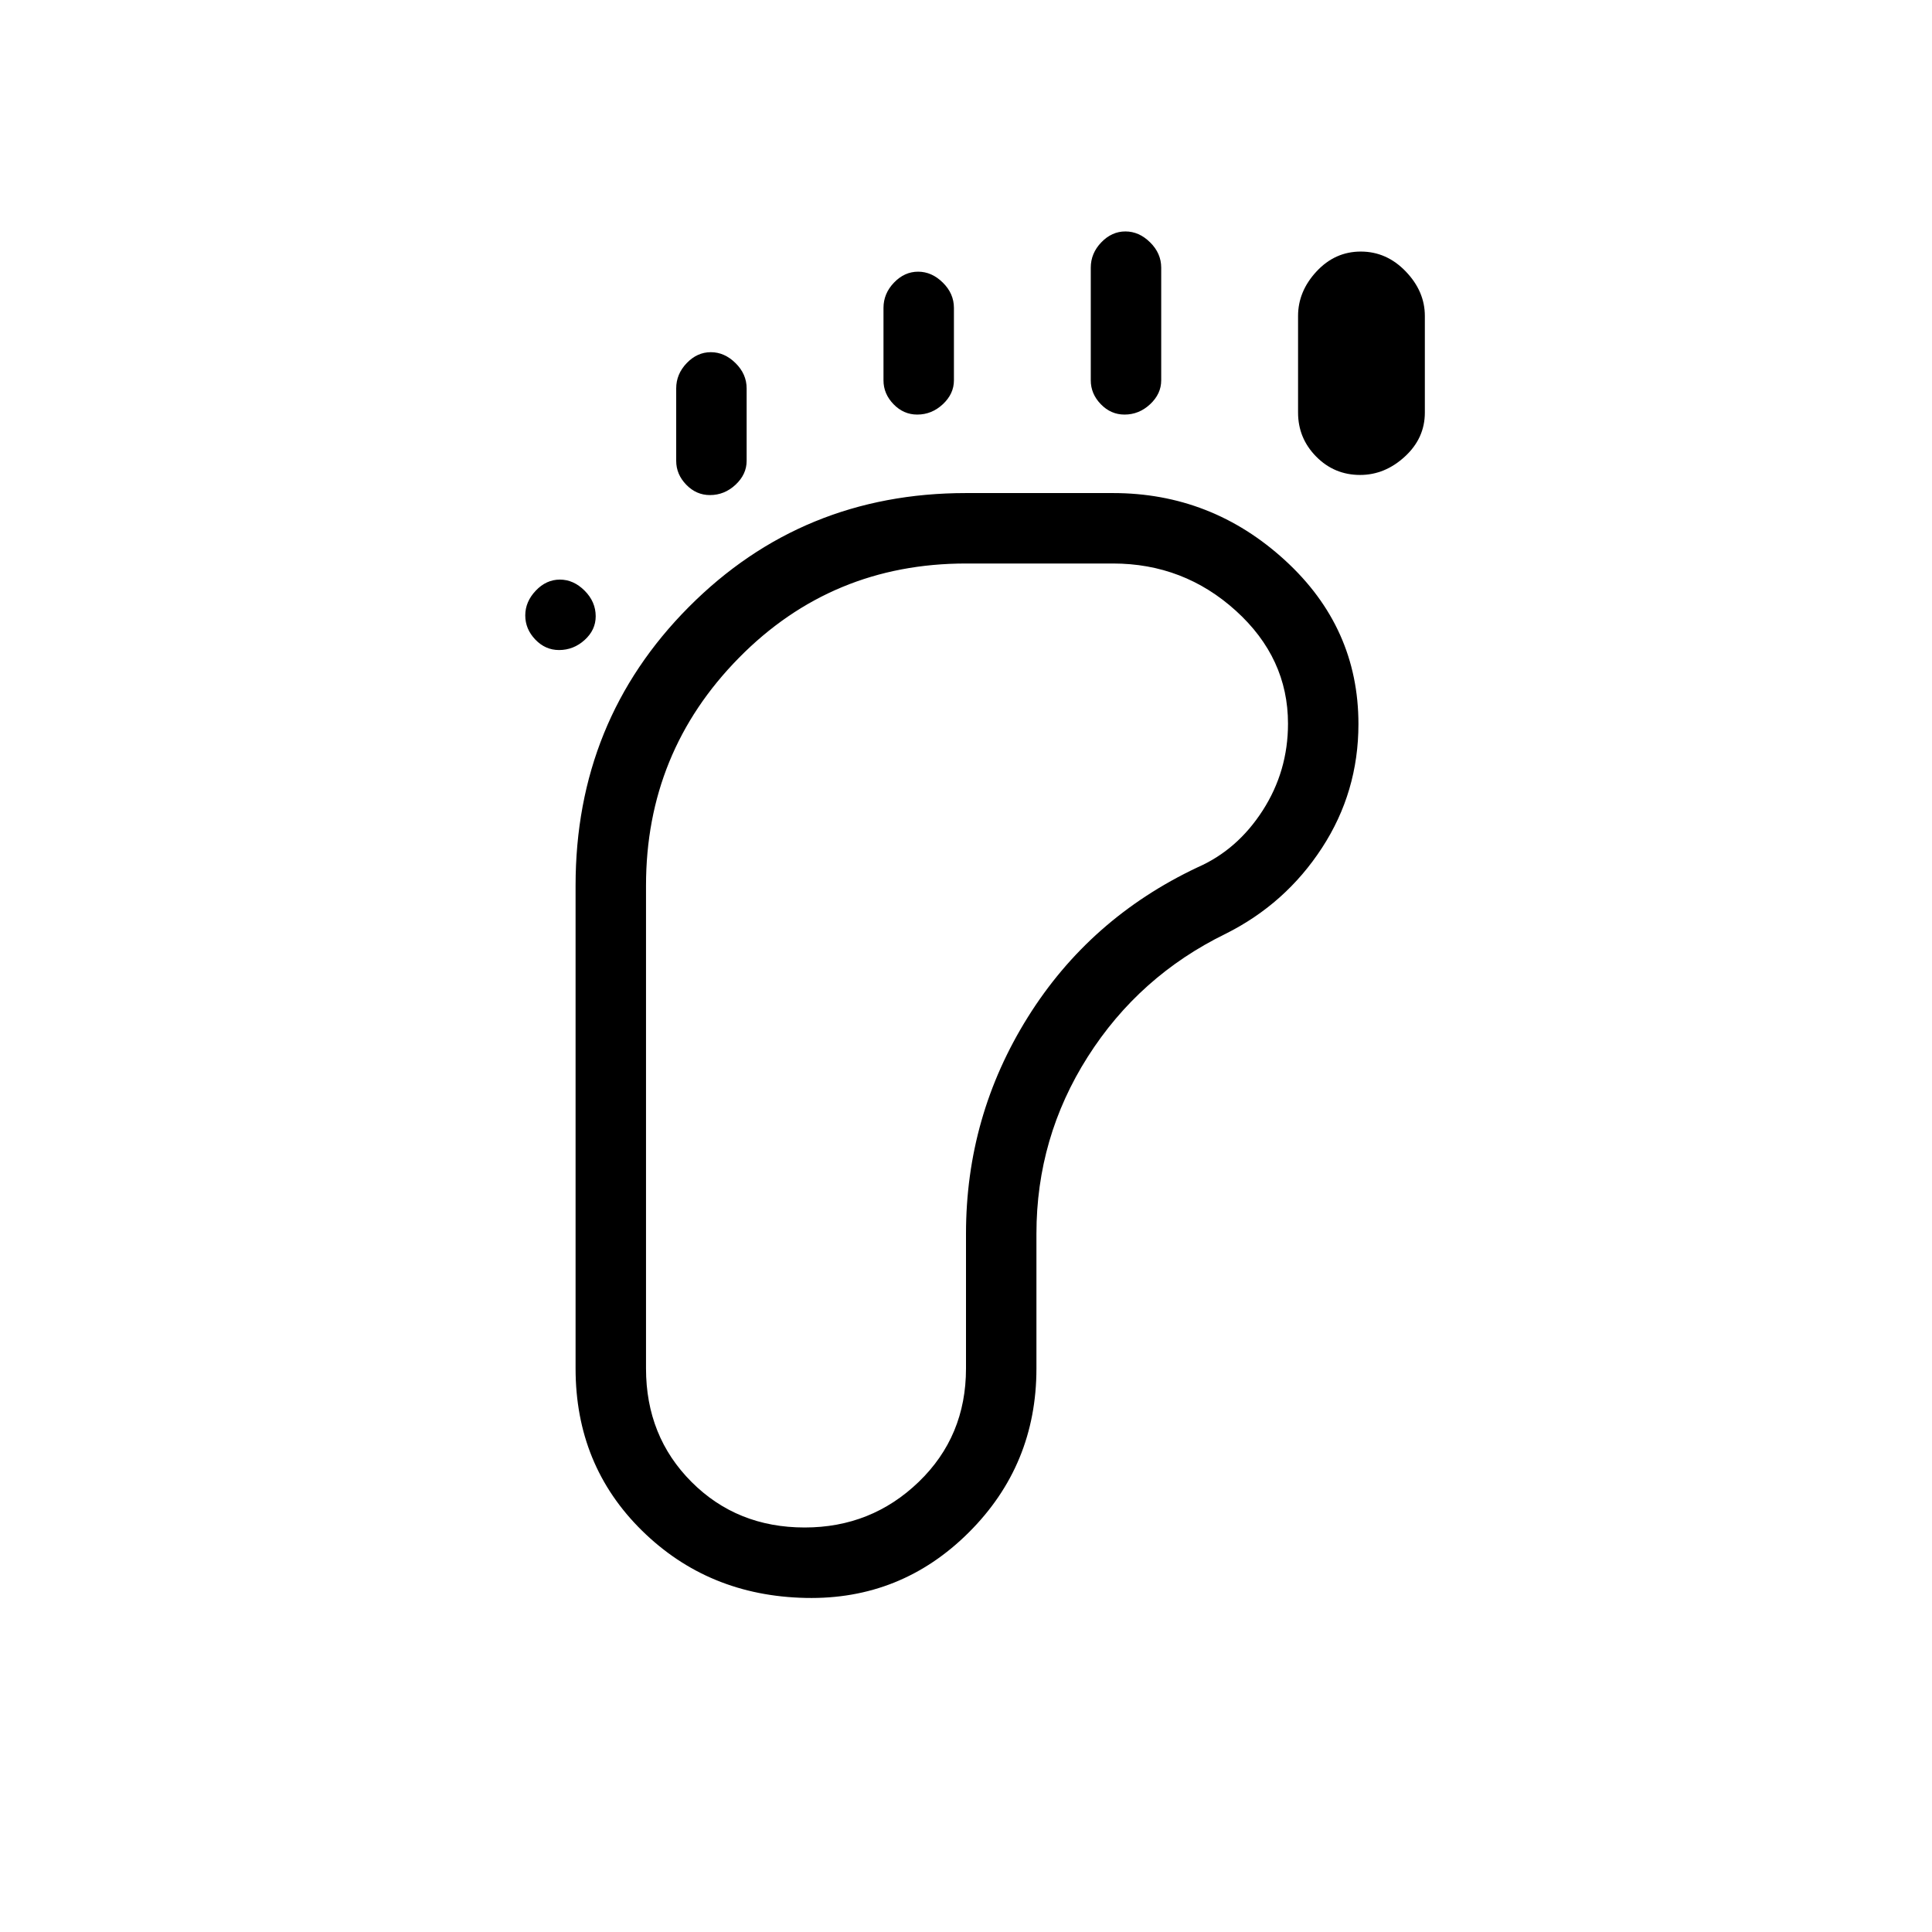 <svg xmlns="http://www.w3.org/2000/svg" height="48" viewBox="0 -960 960 960" width="48"><path d="M277.77-637q-6.79 0-11.78-5.21-4.99-5.21-4.99-12t5.21-12.29q5.21-5.5 12-5.5t12.29 5.5q5.5 5.51 5.5 12.73 0 6.8-5.5 11.78-5.51 4.99-12.73 4.99Zm122.6 471Q352-167 319-199.44q-33-32.45-33-80.56v-240q0-81.83 56.29-138.42Q398.58-715 480-715h73q49 0 85.5 33.4 36.5 33.39 36.5 81.38 0 33.74-18.12 61.54Q638.77-510.88 609-496q-43 21-68.5 61.12T515-347v67q0 48-33.65 81.5T400.37-166Zm-47.6-548q-6.79 0-11.78-5.15Q336-724.3 336-731v-36q0-7.13 5.21-12.56 5.21-5.44 12-5.44t12.29 5.44q5.5 5.43 5.5 12.56v36q0 6.7-5.5 11.85-5.51 5.15-12.73 5.15Zm47.07 513q33.16 0 56.66-22.65T480-280v-67q0-58.4 30.7-107.54Q541.39-503.69 595-529q19.83-8.69 32.41-28.25Q640-576.81 640-600.41q0-32.65-25.91-56.12T553-680h-73q-66.7 0-112.85 46.89Q321-586.22 321-520v240q0 33.7 22.6 56.35Q366.21-201 399.84-201Zm55.93-553q-6.79 0-11.78-5.15Q439-764.3 439-771v-36q0-7.13 5.21-12.56 5.21-5.44 12-5.44t12.29 5.44q5.5 5.43 5.5 12.56v36q0 6.7-5.5 11.85-5.51 5.15-12.73 5.15Zm103 0q-6.8 0-11.78-5.15Q542-764.3 542-771v-56q0-7.13 5.21-12.56 5.21-5.44 12-5.44t12.29 5.44q5.5 5.43 5.5 12.56v56q0 6.7-5.5 11.85-5.51 5.15-12.73 5.15Zm117.05 30Q663-724 654-733.13q-9-9.12-9-21.87v-48q0-12.25 9.18-22.13 9.17-9.87 22-9.87 12.82 0 22.32 9.87 9.5 9.88 9.5 22.13v48q0 12.75-9.93 21.87-9.92 9.13-22.25 9.13Z"/></svg>